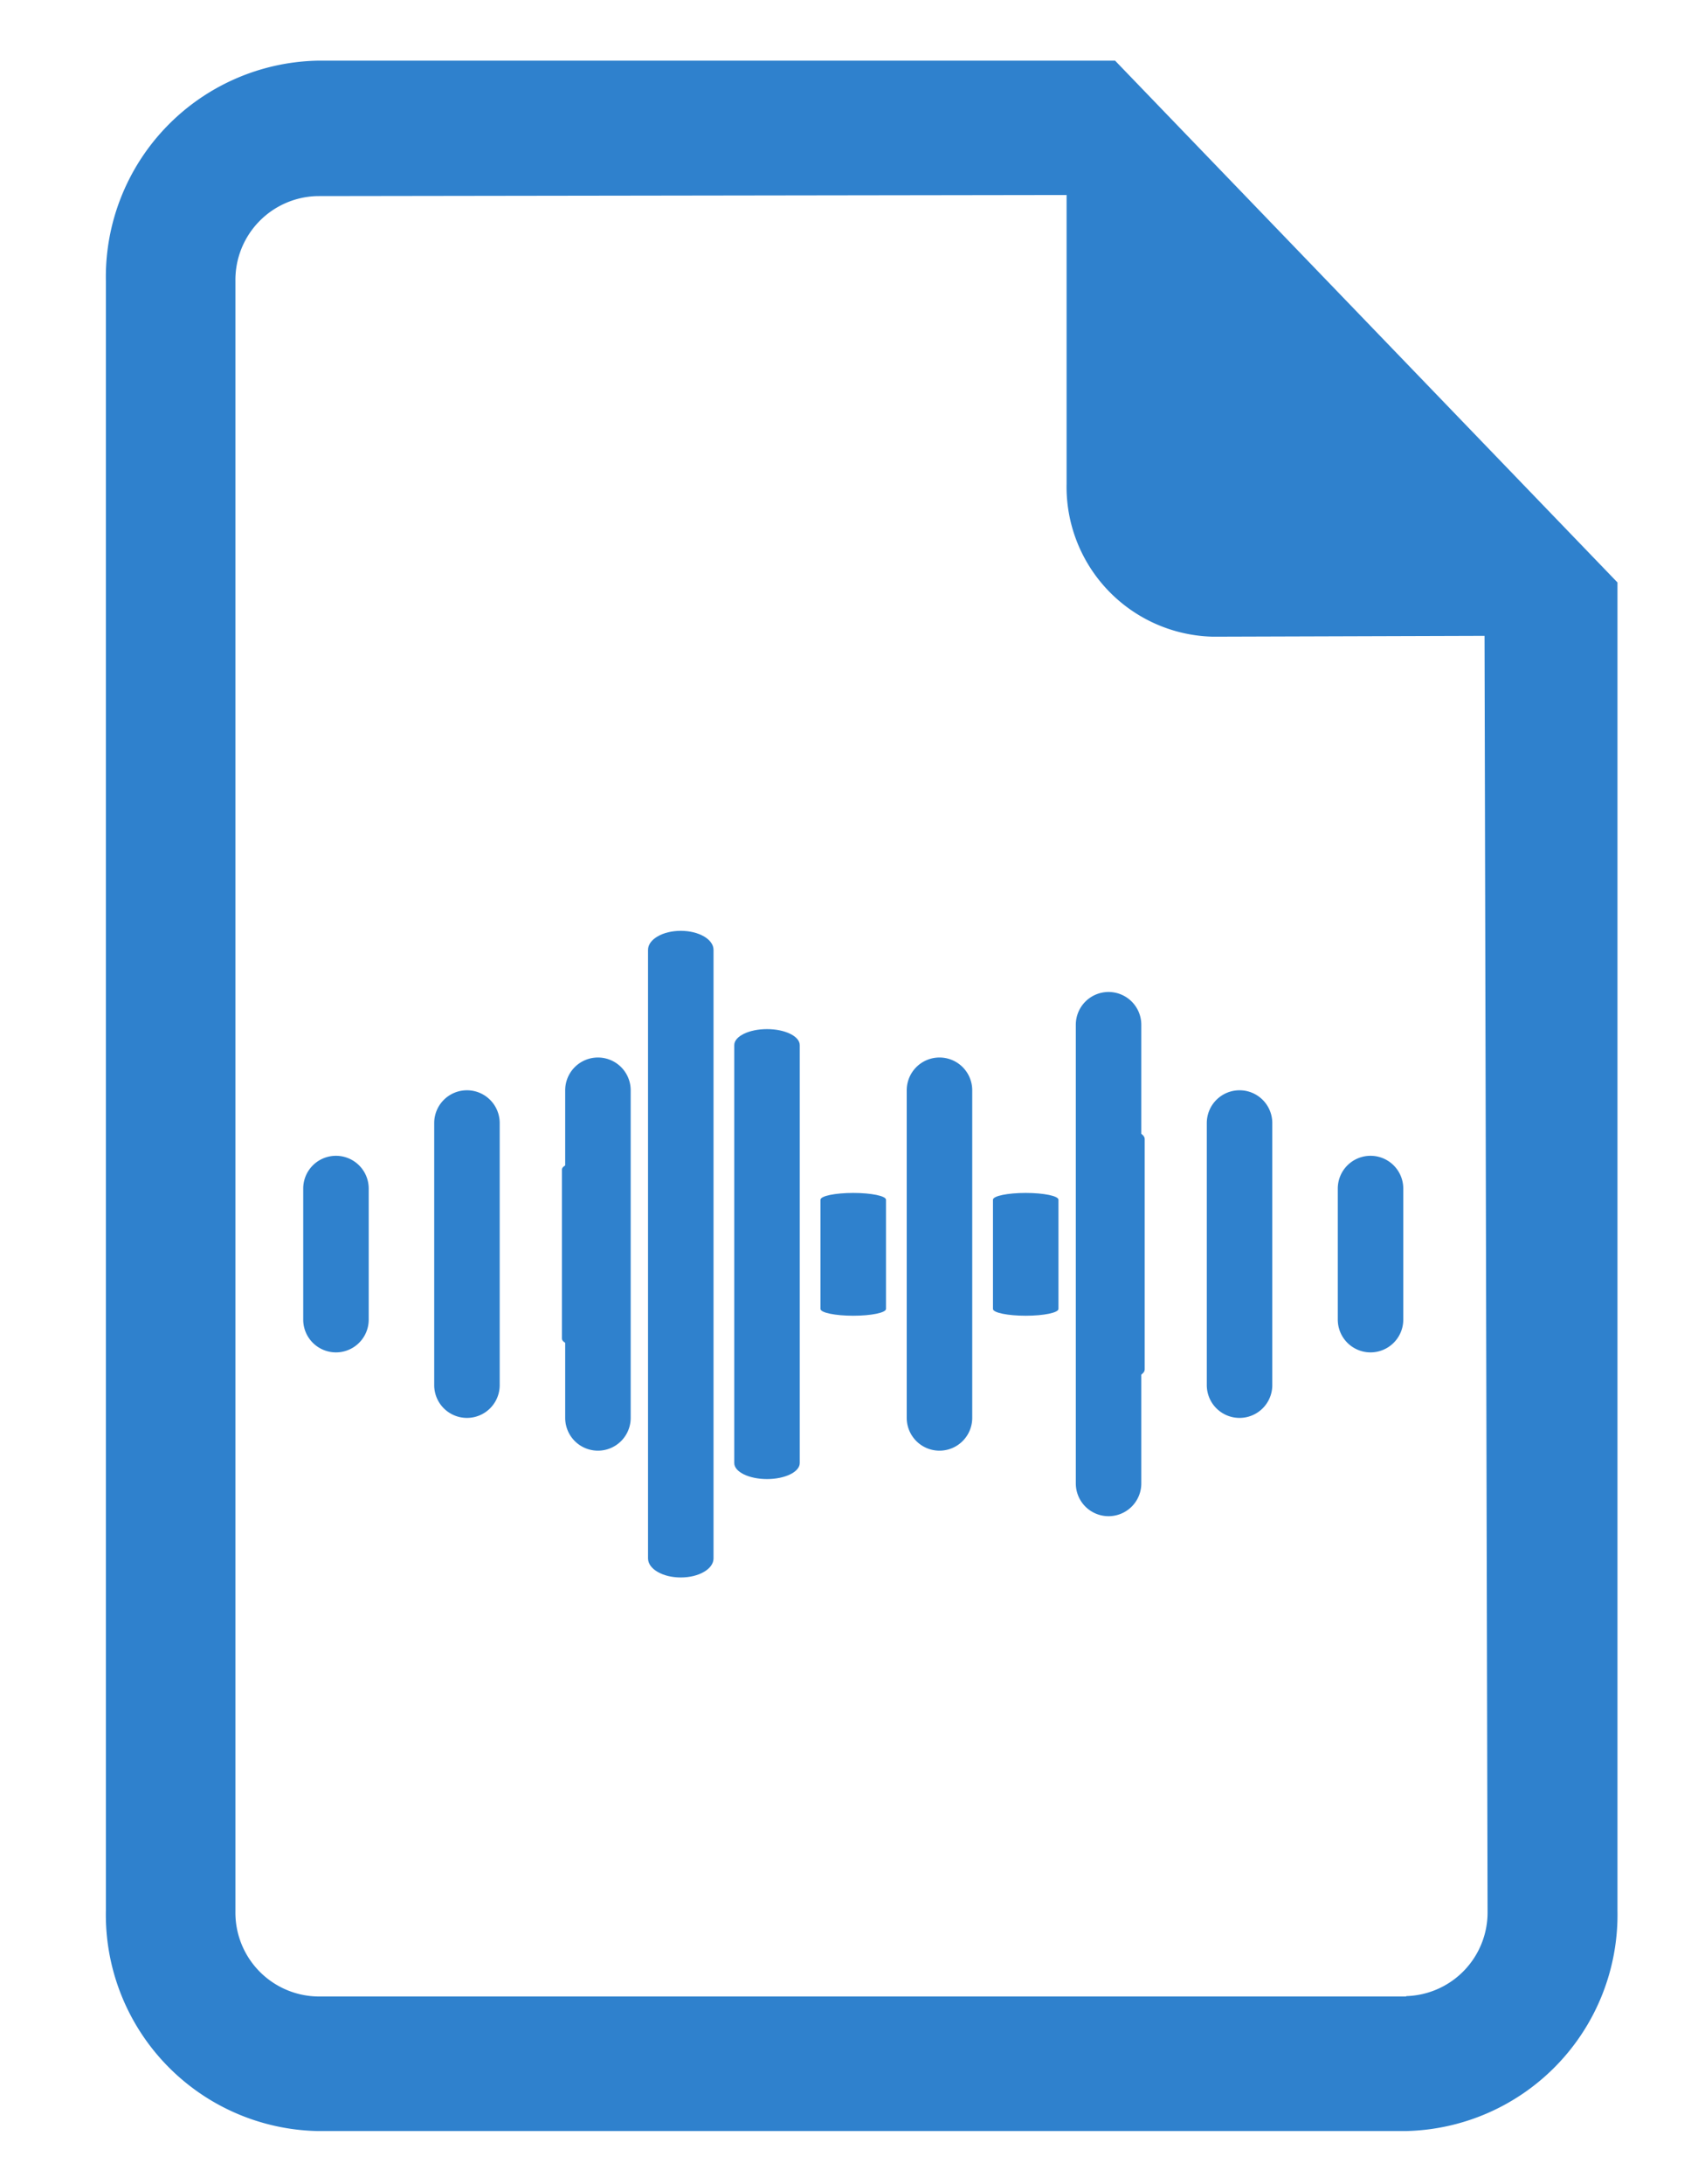 <svg xmlns="http://www.w3.org/2000/svg" xmlns:xlink="http://www.w3.org/1999/xlink" width="14" height="18" viewBox="0 0 14 18">
  <defs>
    <clipPath id="clip-path">
      <rect id="Rectangle_639" data-name="Rectangle 639" width="14" height="18" fill="#2f81cd"/>
    </clipPath>
  </defs>
  <g id="Group_4" data-name="Group 4" transform="translate(-470 -109)">
    <g id="Group_1" data-name="Group 1">
      <g id="csv" transform="translate(470 109)" clip-path="url(#clip-path)">
        <rect id="Rectangle_1" data-name="Rectangle 1" width="14" height="18" fill="rgba(255,255,255,0)"/>
        <g id="Group_3" data-name="Group 3">
          <g id="Group_24" data-name="Group 24">
            <path id="xls-file" d="M54,0H47.422a1.783,1.783,0,0,0-1.743,1.816v13.43a1.783,1.783,0,0,0,1.743,1.816H56.4a1.783,1.783,0,0,0,1.742-1.816V4.3Zm2.4,15.953H47.422a.691.691,0,0,1-.675-.7V1.816a.691.691,0,0,1,.675-.7L53.6,1.107v2.38a1.235,1.235,0,0,0,1.209,1.26l2.237-.007.025,10.51a.69.69,0,0,1-.671.7Z" transform="translate(-44.806 0.5)" fill="#2f81cd"/>
          </g>
        </g>
      </g>
    </g>
    <g id="voice" transform="translate(470.5 110.671)">
      <path id="Path_1" data-name="Path 1" d="M12.27,7.5c-.149,0-.27.059-.27.132v3.444c0,.073.121.132.27.132s.27-.059.27-.132V7.632C12.54,7.559,12.419,7.5,12.27,7.5Z" transform="translate(-6.446 -0.69)" fill="#2f81cd"/>
      <path id="Path_2" data-name="Path 2" d="M8.27,9.5c-.149,0-.27.035-.27.077v1.394c0,.043.121.077.27.077s.27-.035.27-.077V9.577C8.54,9.535,8.419,9.5,8.27,9.5Z" transform="translate(-3.867 -1.61)" fill="#2f81cd"/>
      <path id="Path_3" data-name="Path 3" d="M4.27,12a.27.27,0,0,0-.27.27v2.16a.27.27,0,1,0,.54,0V12.27A.27.27,0,0,0,4.27,12Z" transform="translate(-0.92 -4.686)" fill="#2f81cd"/>
      <path id="Path_4" data-name="Path 4" d="M2.27,13a.27.27,0,0,0-.27.27v1.08a.27.27,0,1,0,.54,0V13.27A.27.27,0,0,0,2.27,13Z" transform="translate(0 -5.146)" fill="#2f81cd"/>
      <path id="Path_5" data-name="Path 5" d="M16.27,11.5a.27.27,0,0,0-.27.27v2.7a.27.27,0,0,0,.54,0v-2.7A.27.27,0,0,0,16.27,11.5Z" transform="translate(-9.024 -4.456)" fill="#2f81cd"/>
      <path id="Path_6" data-name="Path 6" d="M14.27,10c-.149,0-.27.025-.27.056v.9c0,.031.121.056.27.056s.27-.025.27-.056v-.9C14.54,10.025,14.419,10,14.27,10Z" transform="translate(-7.735 -1.84)" fill="#2f81cd"/>
      <path id="Path_7" data-name="Path 7" d="M10.27,6c-.149,0-.27.07-.27.157v5.015c0,.087.121.157.27.157s.27-.07.27-.157V6.157C10.54,6.07,10.419,6,10.27,6Z" transform="translate(-5.157)" fill="#2f81cd"/>
      <path id="Path_8" data-name="Path 8" d="M6.27,11.5a.27.27,0,0,0-.27.27v2.7a.27.27,0,0,0,.54,0v-2.7A.27.27,0,0,0,6.27,11.5Z" transform="translate(-1.84 -4.456)" fill="#2f81cd"/>
      <path id="Path_9" data-name="Path 9" d="M18.27,10c-.149,0-.27.025-.27.056v.9c0,.031.121.056.27.056s.27-.025.27-.056v-.9C18.54,10.025,18.419,10,18.27,10Z" transform="translate(-10.313 -1.84)" fill="#2f81cd"/>
      <path id="Path_10" data-name="Path 10" d="M20.27,9c-.149,0-.27.043-.27.095v1.9c0,.052.121.095.27.095s.27-.043.27-.095v-1.9C20.54,9.043,20.419,9,20.27,9Z" transform="translate(-11.602 -1.38)" fill="#2f81cd"/>
      <path id="Path_11" data-name="Path 11" d="M24.27,12a.27.27,0,0,0-.27.27v2.16a.27.27,0,1,0,.54,0V12.27A.27.27,0,0,0,24.27,12Z" transform="translate(-14.55 -4.686)" fill="#2f81cd"/>
      <path id="Path_12" data-name="Path 12" d="M22.27,10.5a.27.27,0,0,0-.27.27v3.78a.27.27,0,1,0,.54,0V10.77A.27.27,0,0,0,22.27,10.5Z" transform="translate(-13.63 -3.996)" fill="#2f81cd"/>
      <path id="Path_13" data-name="Path 13" d="M26.27,13a.27.27,0,0,0-.27.27v1.08a.27.27,0,0,0,.54,0V13.27A.27.27,0,0,0,26.27,13Z" transform="translate(-15.47 -5.146)" fill="#2f81cd"/>
    </g>
  </g>
</svg>
